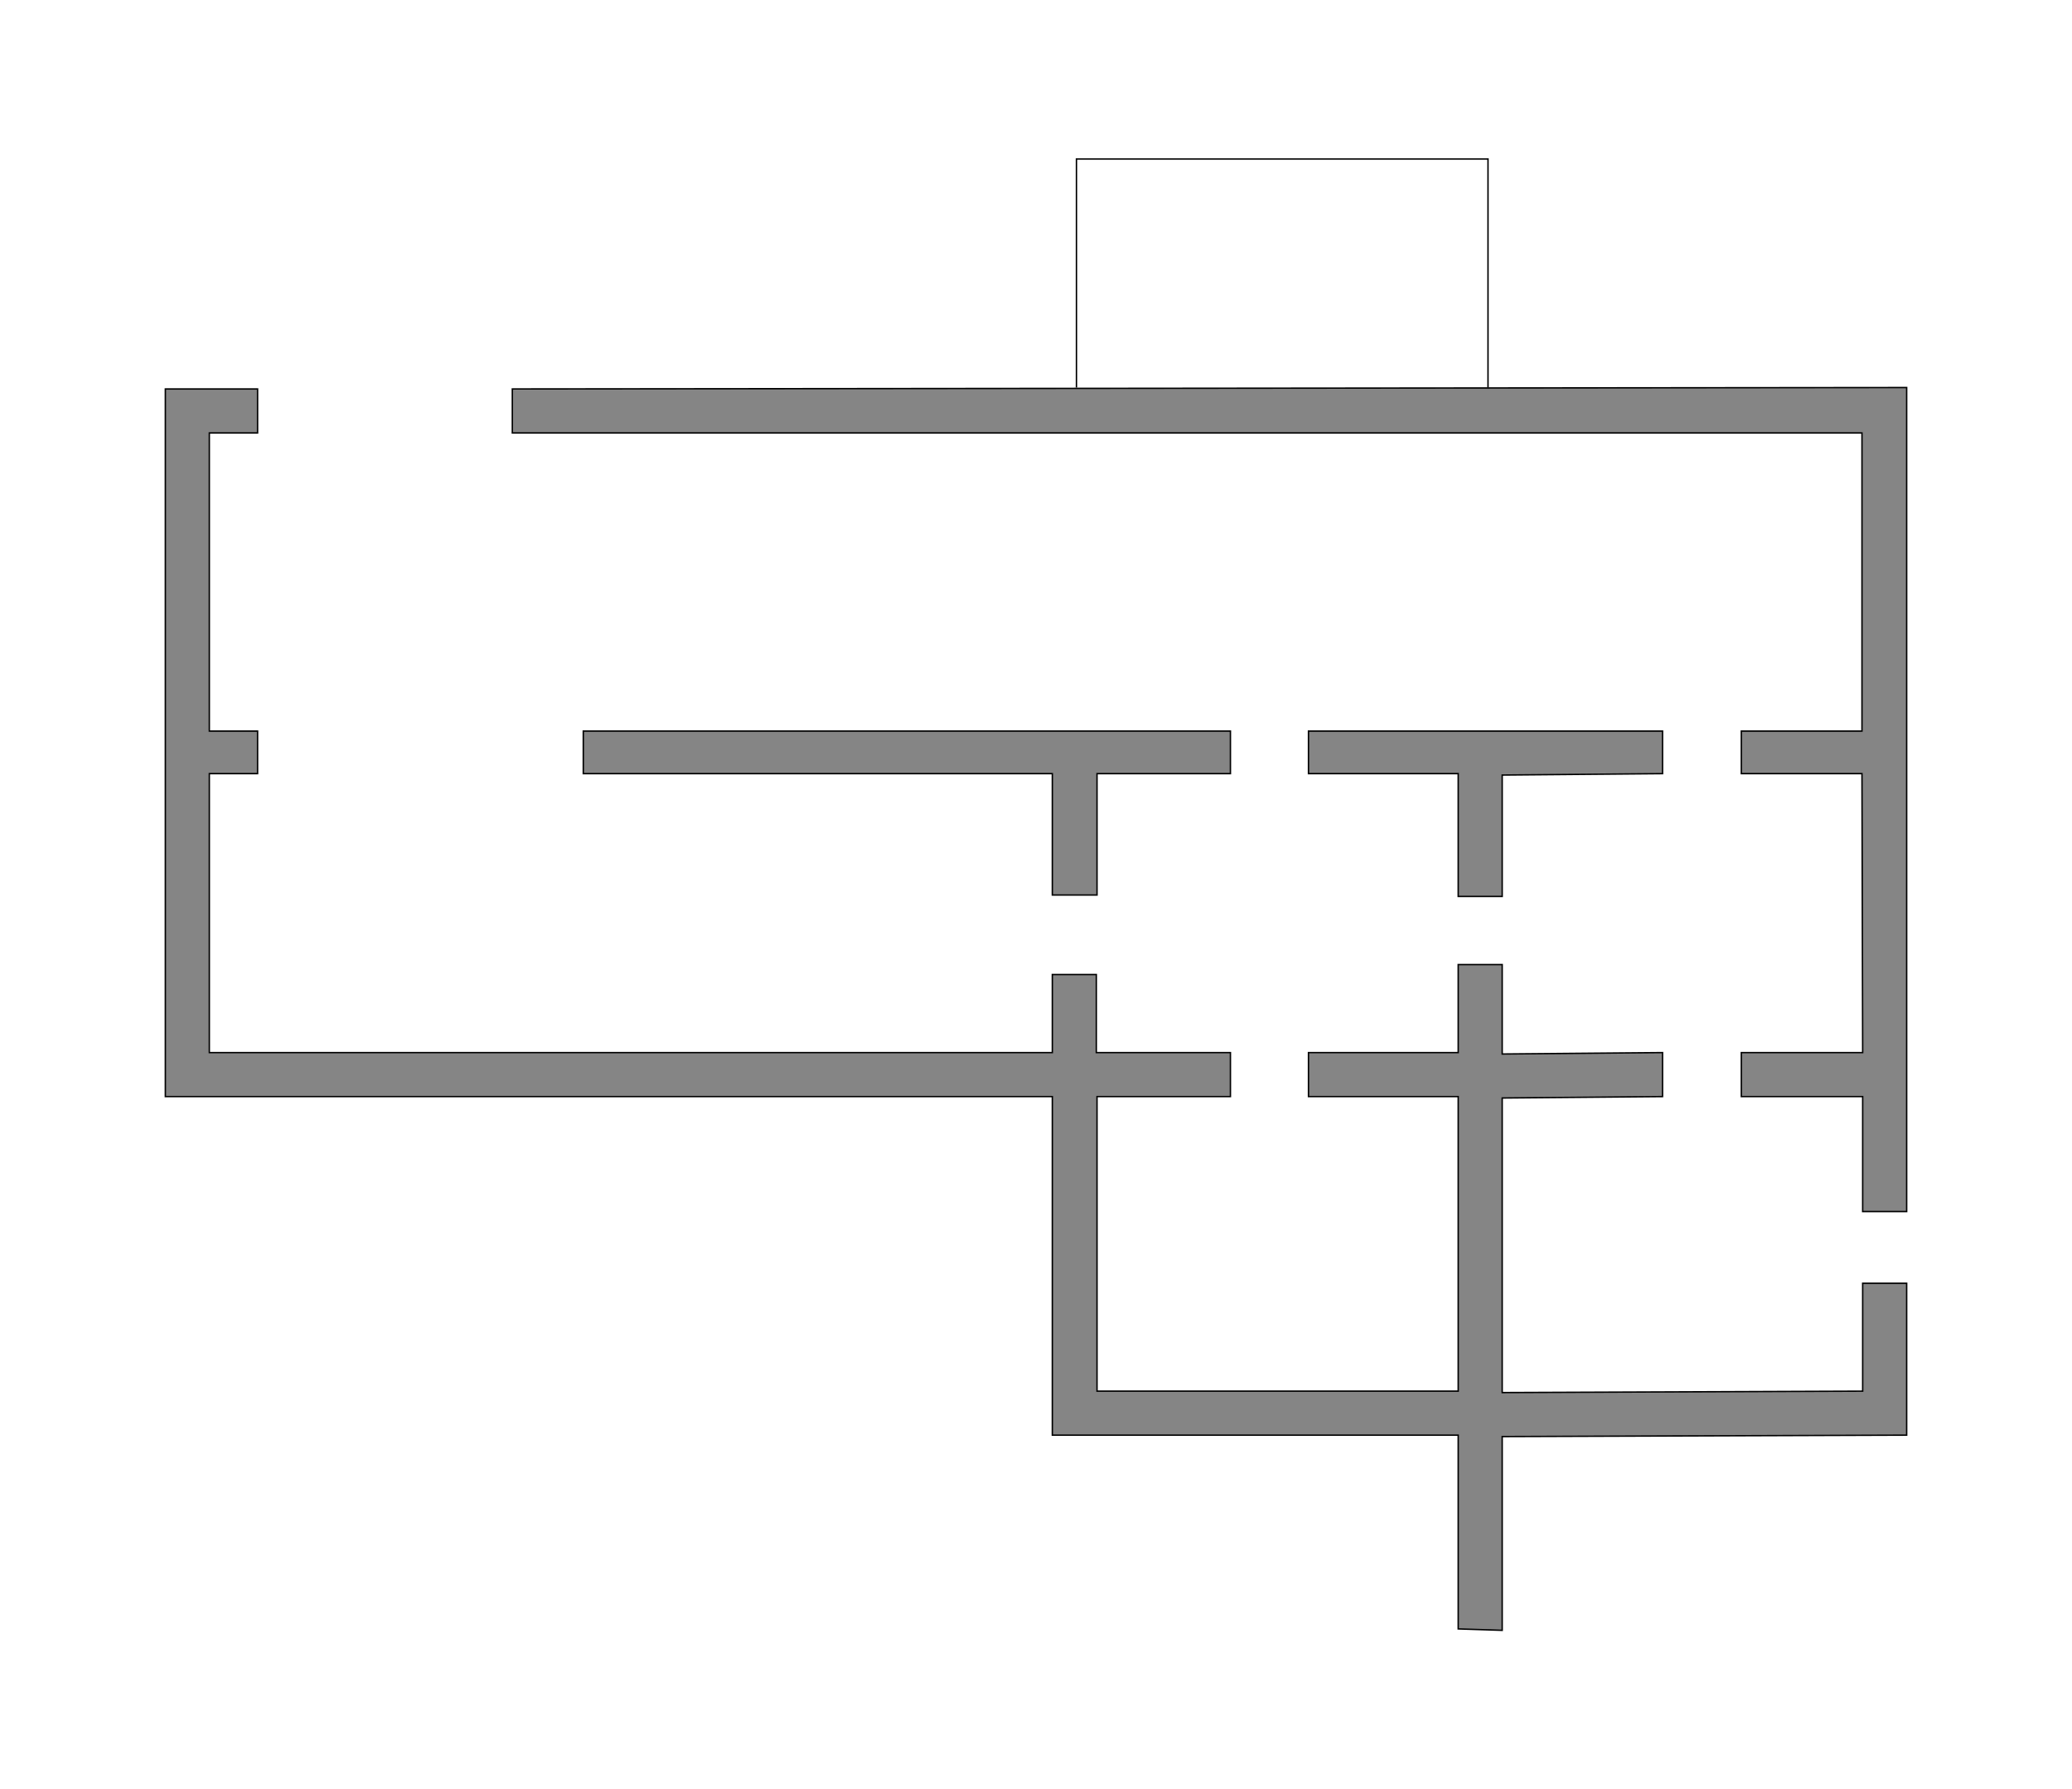 <svg width="1460" height="1260" viewBox="0 0 1460 1260" fill="none" xmlns="http://www.w3.org/2000/svg">
<g id="&#208;&#148;&#208;&#190;&#208;&#188; &#208;&#184;&#208;&#183; &#208;&#154;&#208;&#176;&#209;&#128;&#208;&#176;&#208;&#179;&#208;&#176;&#209;&#135;&#208;&#176; 14_0">
<g id="wall">
<g id="wall_2">
<path d="M181.5 274V305H147.5V515H181.5V545H147.5V741.5H741.5V686.5H772.5V741.5H867V772.5H773V980H1027.5V772.5H922V741.5H1027.5V679.5H1058.5V742.5L1171.5 741.5V772.5L1058.5 773.5V981L1312.5 980V904H1343.5V1011L1058.5 1012V1148.5L1027.5 1147.5V1011H741.5V772.5H116.5V274H181.5Z" fill="#858585"/>
<path d="M411 545V515H867V545H773V630.5H741.5V545H411Z" fill="#858585"/>
<path d="M922 545V515H1171.5V545L1058.5 546V631.5H1027.5V545H922Z" fill="#858585"/>
<path d="M1227 545V515H1312V305H361V274L1343.5 273V853.5H1312.5V772.5H1227V741.5H1312.5L1312 545H1227Z" fill="#858585"/>
<path d="M181.5 274V305H147.5V515H181.5V545H147.5V741.5H741.5V686.5H772.5V741.5H867V772.5H773V980H1027.5V772.5H922V741.5H1027.5V679.5H1058.5V742.5L1171.5 741.5V772.5L1058.5 773.5V981L1312.5 980V904H1343.5V1011L1058.5 1012V1148.5L1027.5 1147.5V1011H741.5V772.5H116.5V274H181.5Z" stroke="black"/>
<path d="M411 545V515H867V545H773V630.5H741.5V545H411Z" stroke="black"/>
<path d="M922 545V515H1171.5V545L1058.5 546V631.5H1027.5V545H922Z" stroke="black"/>
<path d="M1227 545V515H1312V305H361V274L1343.5 273V853.5H1312.5V772.5H1227V741.5H1312.5L1312 545H1227Z" stroke="black"/>
</g>
<path id="Vector 87" d="M758.5 273V112H1048.5V273" stroke="black"/>
</g>
</g>
</svg>
